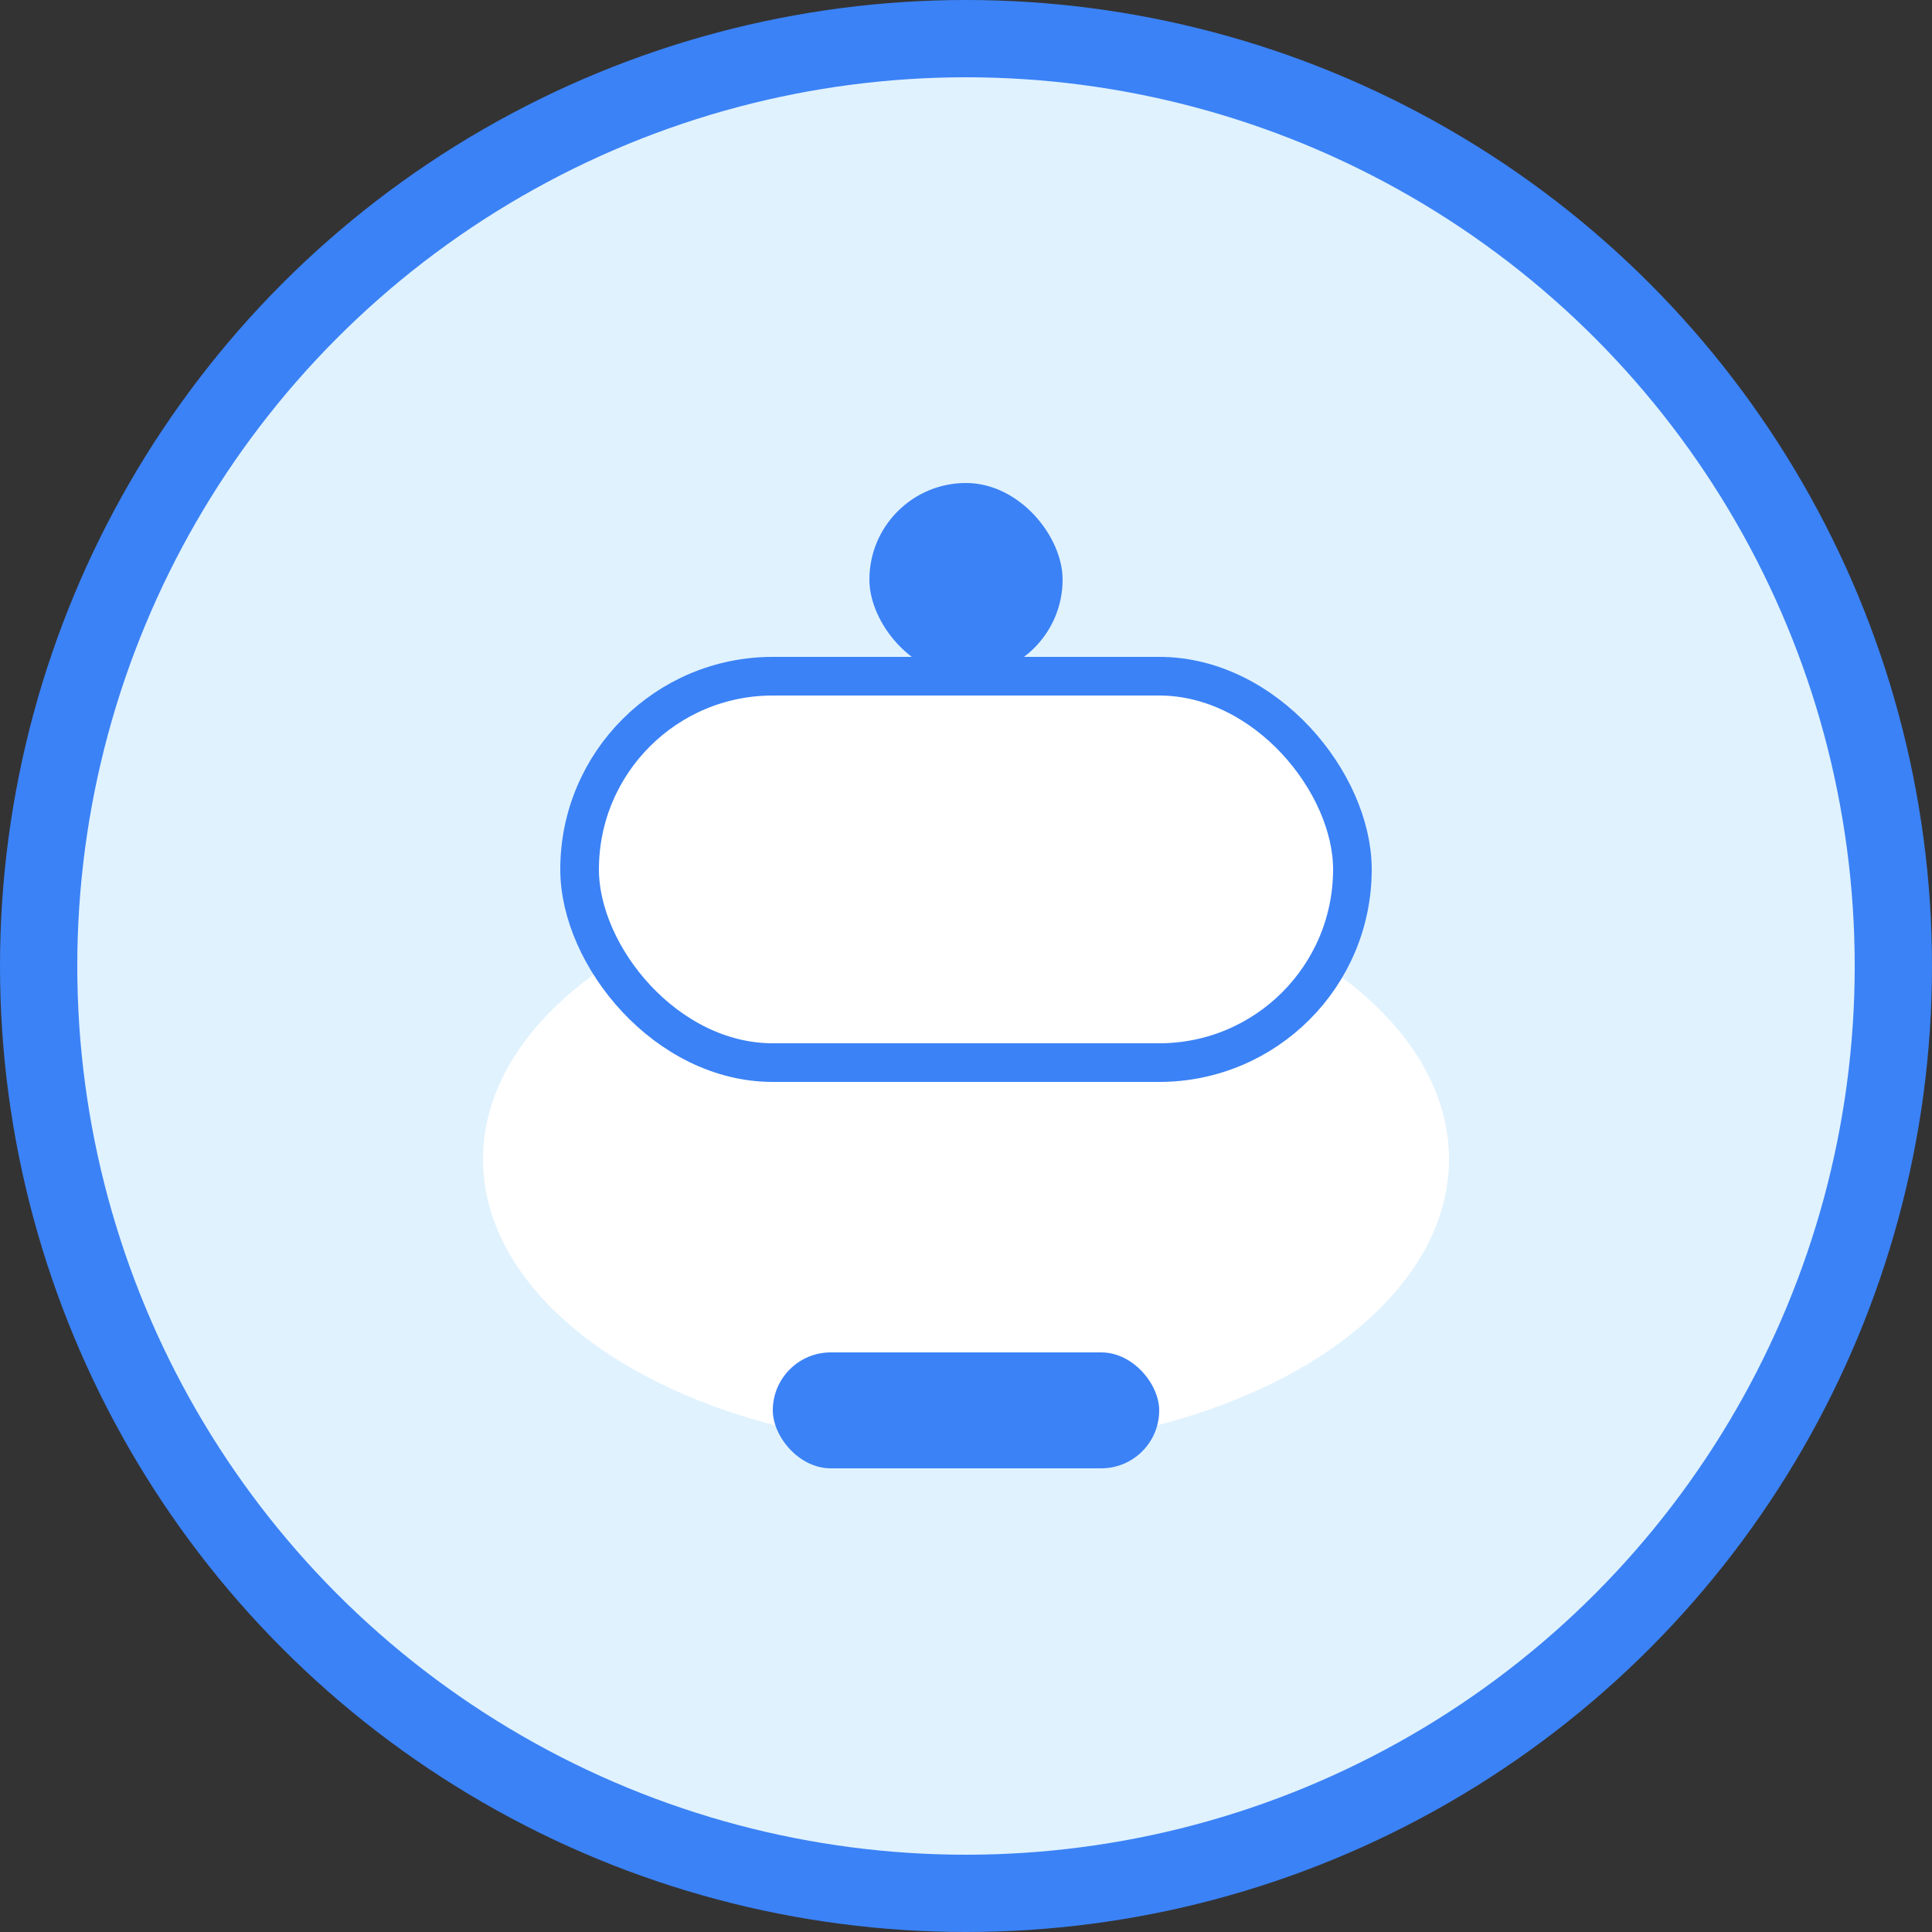 <svg width="100" height="100" viewBox="0 0 100 100" fill="none" xmlns="http://www.w3.org/2000/svg">
  <rect x="0" y="0" width="100" height="100" fill="#333333" stroke="none"/>
  <circle cx="50" cy="50" r="48" fill="#E0F2FE" stroke="#3B82F6" stroke-width="4"/>
  <ellipse cx="50" cy="60" rx="25" ry="15" fill="#fff"/>
  <circle cx="38" cy="48" r="5" fill="#3B82F6"/>
  <circle cx="62" cy="48" r="5" fill="#3B82F6"/>
  <rect x="40" y="70" width="20" height="6" rx="3" fill="#3B82F6"/>
  <rect x="30" y="35" width="40" height="20" rx="10" fill="#fff" stroke="#3B82F6" stroke-width="2"/>
  <rect x="45" y="25" width="10" height="10" rx="5" fill="#3B82F6"/>
</svg> 